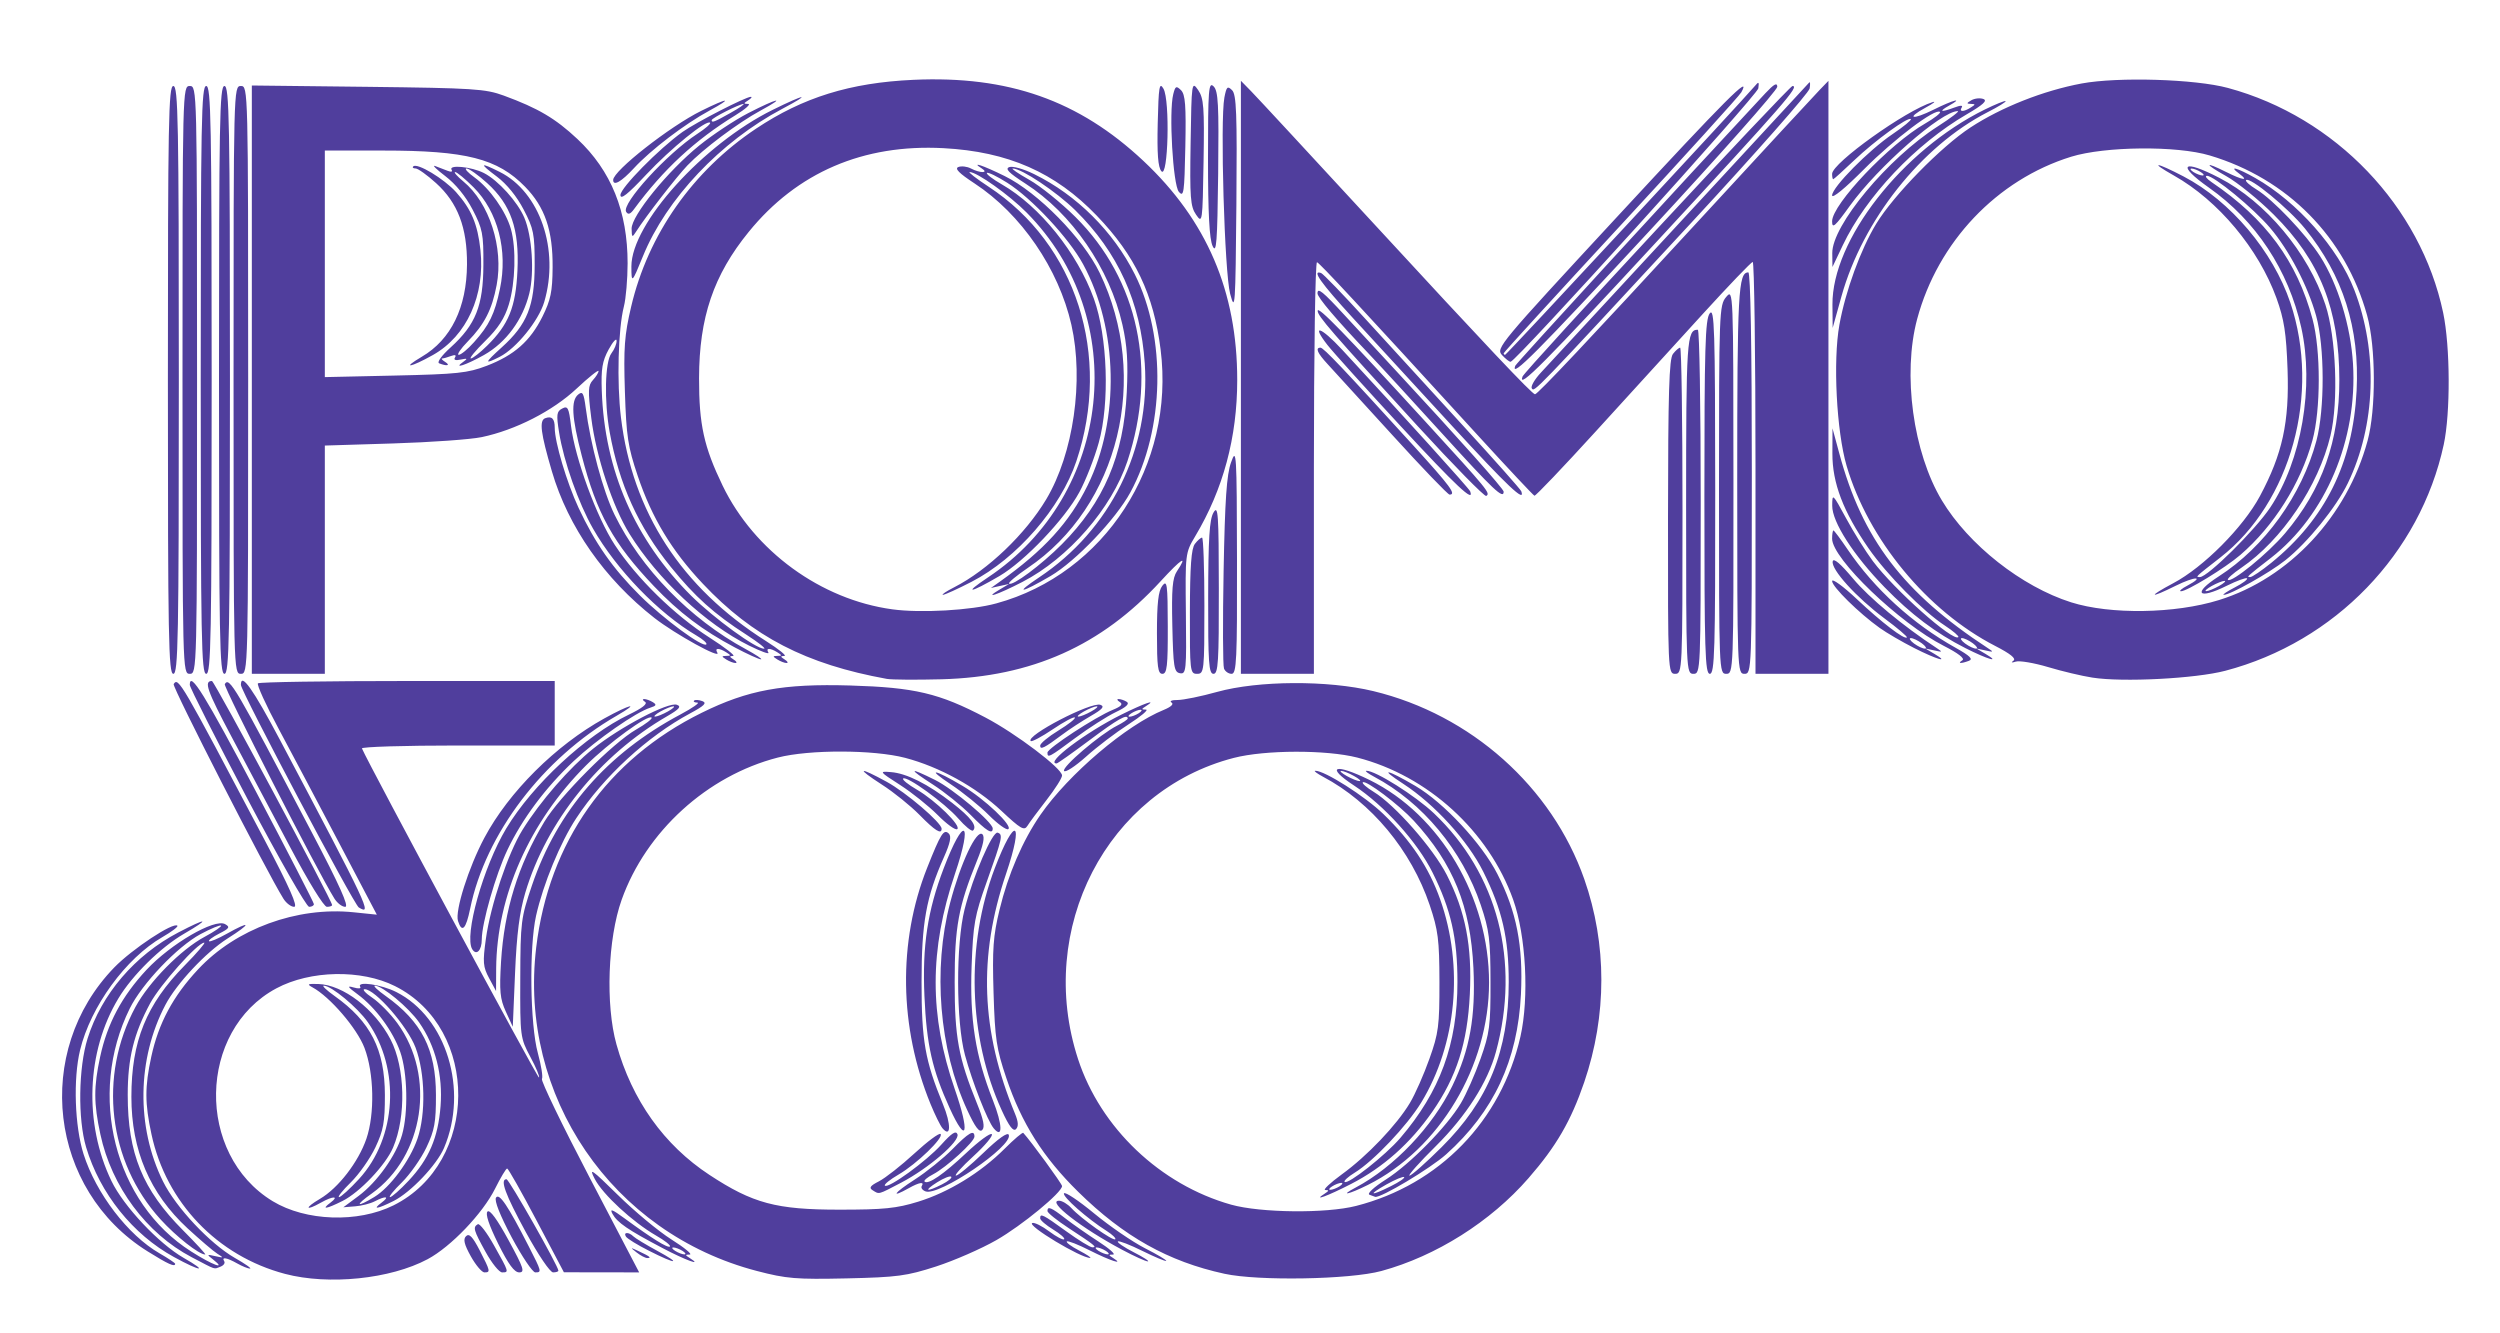 <svg width="45" height="24" viewBox="0 0 45 24" fill="none" xmlns="http://www.w3.org/2000/svg">
<path d="M5.131 22.93C3.912 22.608 2.99 21.645 2.727 20.419C2.606 19.856 2.605 19.567 2.723 19.021C2.853 18.42 3.114 17.931 3.566 17.448C4.245 16.719 5.345 16.316 6.364 16.421L6.783 16.464L6.109 15.183C5.739 14.479 5.248 13.552 5.018 13.123C4.788 12.694 4.619 12.324 4.643 12.3C4.667 12.277 5.878 12.258 7.336 12.258H9.985V12.839V13.419H8.239C7.279 13.419 6.503 13.443 6.515 13.472C6.634 13.755 9.68 19.418 9.702 19.396C9.718 19.381 9.648 19.212 9.546 19.023C9.365 18.683 9.361 18.659 9.365 17.613C9.368 16.594 9.377 16.522 9.576 15.935C10.034 14.587 10.922 13.566 12.252 12.858C12.469 12.742 12.604 12.647 12.553 12.647C12.502 12.646 12.475 12.63 12.494 12.611C12.513 12.593 12.579 12.597 12.642 12.62C12.729 12.653 12.68 12.703 12.422 12.841C11.653 13.254 10.864 13.981 10.372 14.729C10.087 15.162 9.777 15.914 9.649 16.484C9.523 17.047 9.541 18.45 9.681 18.954C9.742 19.177 9.776 19.387 9.755 19.421C9.734 19.454 10.119 20.251 10.611 21.192L11.505 22.903L10.827 22.902L10.15 22.901L9.657 21.967C9.386 21.453 9.148 21.033 9.129 21.033C9.109 21.032 9.011 21.196 8.912 21.395C8.687 21.845 8.118 22.44 7.698 22.665C7.029 23.023 5.916 23.137 5.131 22.93ZM7.082 21.697C8.624 20.931 8.641 18.517 7.11 17.75C6.504 17.446 5.586 17.463 4.975 17.79C3.557 18.548 3.519 20.778 4.909 21.622C5.505 21.983 6.441 22.015 7.082 21.697ZM5.76 21.579C6.09 21.385 6.45 20.918 6.595 20.498C6.748 20.05 6.733 19.316 6.561 18.863C6.426 18.509 5.939 17.942 5.624 17.772C5.52 17.715 5.537 17.706 5.73 17.712C6.177 17.727 6.745 18.163 7.03 18.71C7.293 19.218 7.314 20.096 7.075 20.657C6.942 20.97 6.475 21.463 6.164 21.618C5.871 21.765 5.772 21.779 5.949 21.647C6.112 21.526 5.996 21.524 5.781 21.645C5.493 21.807 5.474 21.747 5.76 21.579ZM6.464 21.22C7.142 20.48 7.211 19.242 6.622 18.401C6.434 18.132 5.963 17.742 5.827 17.742C5.791 17.742 5.878 17.825 6.02 17.926C6.672 18.39 6.926 18.89 6.928 19.71C6.928 20.203 6.902 20.345 6.756 20.655C6.661 20.855 6.462 21.138 6.313 21.284C6.165 21.429 6.071 21.548 6.103 21.548C6.136 21.548 6.298 21.4 6.464 21.22ZM6.457 21.525C6.789 21.277 7.13 20.798 7.236 20.43C7.351 20.033 7.335 19.309 7.205 18.936C7.072 18.557 6.761 18.137 6.438 17.898C6.256 17.764 6.24 17.738 6.364 17.774C6.451 17.8 6.504 17.795 6.484 17.763C6.416 17.655 6.864 17.72 7.134 17.857C8.036 18.312 8.436 19.62 7.992 20.664C7.861 20.97 7.392 21.464 7.084 21.618C6.79 21.765 6.692 21.779 6.869 21.647C7.022 21.534 6.946 21.519 6.747 21.623C6.669 21.664 6.509 21.705 6.392 21.714L6.18 21.731L6.457 21.525ZM6.739 21.545C7.021 21.374 7.38 20.889 7.514 20.498C7.668 20.05 7.653 19.316 7.48 18.857C7.336 18.475 6.753 17.806 6.564 17.806C6.514 17.806 6.576 17.875 6.702 17.96C6.828 18.044 7.03 18.25 7.152 18.417C7.851 19.375 7.634 20.812 6.691 21.484C6.38 21.704 6.412 21.744 6.739 21.545ZM7.355 21.253C7.721 20.863 7.886 20.477 7.93 19.911C7.973 19.351 7.838 18.824 7.544 18.403C7.354 18.133 6.883 17.742 6.747 17.742C6.711 17.742 6.797 17.825 6.94 17.926C7.591 18.39 7.846 18.89 7.847 19.71C7.848 20.203 7.822 20.345 7.675 20.655C7.58 20.855 7.381 21.138 7.233 21.284C7.085 21.429 6.989 21.548 7.021 21.548C7.052 21.548 7.203 21.416 7.355 21.253ZM13.626 22.878C11.016 22.199 9.33 19.728 9.652 17.052C9.879 15.158 10.929 13.67 12.631 12.83C13.463 12.419 14.095 12.303 15.307 12.339C16.467 12.374 16.903 12.477 17.737 12.915C18.286 13.203 19.117 13.832 19.117 13.959C19.117 14.005 18.991 14.203 18.838 14.4C18.684 14.598 18.529 14.807 18.493 14.866C18.436 14.958 18.371 14.92 18.025 14.595C17.564 14.163 16.909 13.803 16.292 13.641C15.723 13.493 14.568 13.49 14.001 13.636C12.73 13.963 11.628 14.966 11.19 16.195C10.94 16.896 10.897 18.087 11.096 18.798C11.376 19.803 11.952 20.611 12.77 21.148C13.552 21.662 13.971 21.774 15.11 21.774C15.91 21.774 16.136 21.751 16.525 21.631C17.074 21.462 17.652 21.108 18.082 20.678C18.254 20.506 18.405 20.378 18.419 20.392C18.554 20.538 19.117 21.309 19.117 21.349C19.117 21.464 18.396 22.058 17.935 22.322C17.665 22.477 17.177 22.69 16.851 22.796C16.318 22.968 16.157 22.99 15.241 23.011C14.329 23.031 14.16 23.017 13.626 22.878ZM22.041 22.928C21.029 22.708 20.226 22.258 19.408 21.453C18.776 20.832 18.388 20.218 18.114 19.405C17.935 18.875 17.909 18.699 17.884 17.871C17.86 17.082 17.877 16.847 17.992 16.374C18.145 15.739 18.411 15.124 18.729 14.665C19.238 13.932 20.273 13.052 20.95 12.777C21.081 12.723 21.133 12.673 21.087 12.645C21.045 12.619 21.095 12.599 21.197 12.6C21.299 12.6 21.62 12.535 21.909 12.454C22.648 12.249 23.9 12.242 24.72 12.44C26.476 12.864 27.934 14.163 28.517 15.824C28.927 16.993 28.927 18.276 28.516 19.48C28.278 20.176 28.013 20.634 27.513 21.207C26.831 21.991 25.848 22.61 24.865 22.878C24.3 23.032 22.651 23.061 22.041 22.928H22.041ZM24.408 21.707C25.907 21.325 27.024 20.174 27.368 18.658C27.527 17.955 27.468 16.84 27.237 16.194C26.796 14.96 25.7 13.962 24.43 13.636C23.874 13.494 22.772 13.497 22.209 13.642C19.925 14.232 18.639 16.718 19.405 19.064C19.809 20.302 20.885 21.325 22.161 21.684C22.691 21.832 23.867 21.845 24.408 21.707V21.707ZM23.847 21.484C23.923 21.435 23.925 21.421 23.856 21.42C23.807 21.42 23.94 21.294 24.151 21.14C24.608 20.81 25.142 20.249 25.379 19.852C25.473 19.695 25.631 19.337 25.73 19.057C25.894 18.598 25.911 18.464 25.91 17.677C25.908 16.91 25.887 16.745 25.734 16.29C25.401 15.305 24.683 14.441 23.814 13.981C23.706 13.923 23.642 13.875 23.673 13.874C23.836 13.866 24.568 14.331 24.903 14.655C25.403 15.139 25.72 15.616 25.923 16.188C26.351 17.397 26.22 18.799 25.581 19.847C25.326 20.265 24.723 20.901 24.385 21.108C24.266 21.181 24.184 21.256 24.203 21.274C24.26 21.331 24.938 20.796 25.206 20.483C25.921 19.648 26.234 18.794 26.234 17.677C26.234 16.887 26.117 16.369 25.786 15.706C25.516 15.161 24.913 14.494 24.372 14.139C23.846 13.794 24.026 13.732 24.655 14.041C25.926 14.668 26.803 16.156 26.803 17.686C26.803 19.194 25.909 20.686 24.621 21.329C24.277 21.501 24.094 21.539 24.405 21.374C25.094 21.009 25.791 20.274 26.143 19.544C26.457 18.892 26.563 18.299 26.522 17.427C26.469 16.311 26.16 15.548 25.447 14.772C25.182 14.485 24.581 14.032 24.53 14.082C24.512 14.1 24.601 14.177 24.727 14.254C25.107 14.485 25.798 15.271 26.042 15.748C26.38 16.412 26.499 17.031 26.457 17.897C26.414 18.774 26.22 19.381 25.78 20.014C25.387 20.578 24.899 21.013 24.322 21.31C23.899 21.528 23.61 21.634 23.847 21.484ZM24.11 21.355C24.164 21.32 24.178 21.292 24.142 21.292C24.106 21.292 24.032 21.32 23.978 21.355C23.924 21.389 23.909 21.417 23.945 21.417C23.981 21.417 24.055 21.389 24.11 21.355ZM24.372 13.968C24.282 13.917 24.178 13.876 24.142 13.876C24.106 13.876 24.151 13.917 24.241 13.968C24.331 14.018 24.435 14.06 24.471 14.06C24.507 14.06 24.463 14.018 24.372 13.968ZM24.65 21.505C24.602 21.486 24.729 21.369 24.946 21.231C25.384 20.952 26.042 20.282 26.295 19.859C26.391 19.698 26.551 19.337 26.65 19.057C26.813 18.598 26.831 18.464 26.829 17.677C26.828 16.91 26.807 16.745 26.654 16.29C26.321 15.305 25.602 14.441 24.734 13.981C24.625 13.923 24.562 13.875 24.593 13.874C24.751 13.866 25.478 14.324 25.811 14.64C26.959 15.73 27.368 17.304 26.927 18.933C26.779 19.481 26.393 20.086 25.846 20.629C25.55 20.922 25.337 21.161 25.371 21.161C25.406 21.161 25.665 20.931 25.948 20.65C26.793 19.81 27.157 18.915 27.157 17.677C27.157 16.885 27.039 16.374 26.699 15.691C26.421 15.133 25.823 14.476 25.259 14.109C24.806 13.815 24.957 13.841 25.479 14.148C25.989 14.448 26.674 15.185 26.953 15.732C27.299 16.411 27.419 17.025 27.377 17.897C27.318 19.087 26.888 20.009 26.031 20.778C25.746 21.033 24.848 21.571 24.752 21.543C24.742 21.541 24.696 21.523 24.65 21.505ZM25.038 21.35C25.185 21.277 25.291 21.204 25.275 21.188C25.259 21.171 25.115 21.231 24.956 21.32C24.608 21.516 24.666 21.537 25.038 21.35ZM8.475 22.614C8.355 22.398 8.333 22.306 8.389 22.251C8.445 22.196 8.507 22.26 8.634 22.506C8.828 22.883 8.832 22.903 8.719 22.903C8.674 22.903 8.564 22.773 8.475 22.614ZM8.742 22.537C8.523 22.14 8.509 22.091 8.6 22.036C8.633 22.016 8.766 22.189 8.895 22.422C9.164 22.901 9.164 22.903 9.038 22.903C8.986 22.903 8.853 22.738 8.742 22.537ZM8.967 22.387C8.801 22.051 8.733 21.849 8.775 21.808C8.817 21.767 8.949 21.948 9.154 22.324C9.426 22.823 9.452 22.903 9.346 22.903C9.258 22.903 9.152 22.759 8.967 22.387ZM9.211 22.273C9 21.876 8.895 21.611 8.928 21.558C8.986 21.467 9.142 21.7 9.517 22.434C9.751 22.891 9.754 22.903 9.635 22.903C9.587 22.903 9.396 22.619 9.211 22.273ZM9.464 22.177C9.094 21.498 8.994 21.226 9.117 21.226C9.163 21.226 10.051 22.791 10.051 22.872C10.051 22.889 10.008 22.903 9.956 22.903C9.901 22.903 9.69 22.591 9.464 22.177ZM3.134 22.628C2.39 22.221 1.799 21.483 1.55 20.65C1.399 20.144 1.412 19.217 1.577 18.691C1.828 17.894 2.427 17.194 3.209 16.785C3.732 16.511 3.8 16.525 3.314 16.807C2.892 17.051 2.383 17.552 2.13 17.973C1.555 18.927 1.507 20.221 2.006 21.258C2.225 21.712 2.856 22.384 3.306 22.642C3.764 22.903 3.614 22.892 3.134 22.628ZM3.449 22.629C2.635 22.202 2.009 21.36 1.807 20.419C1.686 19.856 1.685 19.567 1.803 19.021C1.932 18.423 2.194 17.932 2.637 17.457C3.075 16.988 3.862 16.53 4.051 16.634C4.145 16.686 4.13 16.711 3.947 16.804C3.829 16.864 3.746 16.926 3.762 16.942C3.778 16.958 3.921 16.898 4.08 16.809C4.525 16.559 4.534 16.616 4.093 16.895C3.706 17.141 3.179 17.704 2.978 18.086C2.466 19.058 2.449 20.286 2.935 21.267C3.166 21.733 3.779 22.385 4.226 22.642C4.413 22.748 4.536 22.835 4.5 22.835C4.464 22.835 4.36 22.793 4.27 22.742C4.081 22.636 3.983 22.619 4.036 22.703C4.056 22.735 4.026 22.778 3.969 22.8C3.841 22.848 3.91 22.87 3.449 22.629L3.449 22.629ZM3.839 22.674C3.716 22.578 3.718 22.575 3.876 22.611C4.029 22.645 4.032 22.642 3.911 22.566C3.839 22.521 3.599 22.315 3.376 22.11C2.697 21.482 2.365 20.706 2.365 19.744C2.365 18.741 2.633 18.08 3.325 17.377C3.547 17.152 3.704 16.968 3.676 16.968C3.558 16.968 2.883 17.726 2.703 18.059C2.408 18.607 2.299 19.05 2.299 19.708C2.299 20.761 2.566 21.414 3.293 22.144C3.532 22.384 3.713 22.581 3.694 22.581C3.581 22.581 3.172 22.259 2.888 21.947C1.946 20.91 1.766 19.369 2.439 18.124C2.684 17.672 3.258 17.09 3.683 16.863C3.862 16.767 3.995 16.676 3.979 16.661C3.963 16.645 3.797 16.714 3.61 16.814C3.194 17.037 2.554 17.709 2.335 18.154C1.568 19.708 2.059 21.65 3.44 22.526C3.826 22.772 4.086 22.867 3.839 22.674V22.674ZM2.659 22.526C0.881 21.418 0.588 18.928 2.057 17.414C2.38 17.082 3.121 16.592 3.193 16.663C3.211 16.68 3.09 16.771 2.926 16.866C2.266 17.246 1.631 18.117 1.441 18.903C1.316 19.421 1.345 20.273 1.504 20.774C1.729 21.482 2.304 22.233 2.87 22.559C3.026 22.649 3.153 22.734 3.153 22.748C3.153 22.812 3.027 22.756 2.659 22.526ZM11.682 22.514C11.476 22.41 11.29 22.296 11.267 22.259C11.215 22.176 11.318 22.173 11.401 22.255C11.436 22.289 11.626 22.404 11.825 22.512C12.287 22.762 12.174 22.764 11.682 22.514V22.514ZM11.923 22.464C11.303 22.138 11.11 22.006 11.025 21.85C10.97 21.748 11.019 21.767 11.241 21.93C11.737 22.294 12.023 22.472 12.059 22.437C12.078 22.418 11.964 22.328 11.806 22.238C11.386 21.995 10.851 21.502 10.705 21.22C10.594 21.006 10.649 21.045 11.119 21.507C11.417 21.801 11.852 22.163 12.087 22.311C12.322 22.459 12.469 22.581 12.415 22.582C12.329 22.582 12.329 22.59 12.416 22.645C12.663 22.802 12.338 22.683 11.923 22.464H11.923ZM12.285 22.516C12.23 22.482 12.157 22.454 12.12 22.454C12.084 22.454 12.099 22.482 12.153 22.516C12.207 22.55 12.281 22.579 12.318 22.579C12.354 22.579 12.339 22.55 12.285 22.516ZM19.619 22.509C19.408 22.402 19.22 22.328 19.203 22.346C19.185 22.363 19.284 22.437 19.423 22.509C19.561 22.581 19.652 22.641 19.623 22.642C19.463 22.651 18.468 22.051 18.582 22.014C18.621 22.001 18.758 22.069 18.887 22.166C19.015 22.262 19.136 22.325 19.155 22.307C19.174 22.288 19.084 22.209 18.956 22.131C18.828 22.053 18.723 21.963 18.723 21.93C18.723 21.834 18.768 21.857 19.189 22.161C19.41 22.321 19.623 22.452 19.663 22.452C19.753 22.452 19.707 22.414 19.232 22.103C19.024 21.967 18.854 21.83 18.854 21.799C18.854 21.705 18.922 21.733 19.176 21.931C19.31 22.035 19.579 22.223 19.776 22.35C19.972 22.477 20.088 22.581 20.035 22.582C19.95 22.582 19.951 22.591 20.037 22.645C20.249 22.78 19.983 22.693 19.619 22.509ZM19.905 22.516C19.851 22.482 19.777 22.454 19.741 22.454C19.705 22.454 19.72 22.482 19.774 22.516C19.828 22.55 19.902 22.579 19.938 22.579C19.974 22.579 19.959 22.55 19.905 22.516ZM20.201 22.497C19.463 22.105 18.83 21.613 19.064 21.613C19.118 21.613 19.218 21.673 19.286 21.747C19.459 21.936 20.036 22.345 20.075 22.307C20.092 22.29 20.024 22.224 19.924 22.16C19.574 21.939 19.117 21.536 19.152 21.48C19.172 21.449 19.416 21.611 19.694 21.841C19.973 22.071 20.384 22.353 20.607 22.467C20.831 22.581 21.004 22.684 20.992 22.696C20.98 22.708 20.786 22.627 20.562 22.516C20.338 22.405 20.14 22.329 20.122 22.346C20.104 22.364 20.233 22.451 20.408 22.541C20.583 22.63 20.697 22.704 20.661 22.705C20.625 22.706 20.418 22.613 20.201 22.497ZM11.46 22.545C11.339 22.45 11.341 22.449 11.496 22.521C11.697 22.615 11.735 22.645 11.651 22.645C11.616 22.645 11.53 22.6 11.46 22.545ZM15.708 21.425C15.637 21.381 15.663 21.344 15.821 21.264C15.934 21.206 16.22 20.982 16.457 20.764C16.693 20.547 16.906 20.388 16.93 20.412C16.994 20.475 16.498 20.954 16.174 21.142C16.019 21.232 15.908 21.322 15.928 21.341C15.988 21.401 16.679 20.899 16.945 20.602C17.131 20.395 17.207 20.346 17.234 20.416C17.283 20.541 16.715 21.029 16.221 21.288C15.798 21.509 15.83 21.501 15.708 21.425ZM16.462 21.234C16.676 21.096 16.982 20.85 17.143 20.686C17.438 20.385 17.54 20.327 17.54 20.459C17.54 20.552 17.036 21.012 16.795 21.138C16.692 21.191 16.623 21.25 16.642 21.268C16.705 21.33 16.983 21.139 17.393 20.753C17.619 20.54 17.826 20.388 17.852 20.415C17.879 20.442 17.73 20.621 17.521 20.812C17.311 21.004 17.171 21.161 17.208 21.161C17.246 21.161 17.467 20.977 17.701 20.752C17.971 20.492 18.137 20.374 18.158 20.427C18.237 20.628 16.901 21.536 16.66 21.445C16.603 21.424 16.572 21.38 16.592 21.348C16.644 21.265 16.547 21.281 16.358 21.387C16.019 21.577 16.089 21.474 16.462 21.234ZM16.958 21.318C17.068 21.262 17.142 21.2 17.122 21.181C17.102 21.161 16.988 21.206 16.869 21.281C16.616 21.441 16.671 21.464 16.958 21.318ZM16.965 20.309C16.926 20.263 16.829 20.066 16.749 19.871C16.184 18.49 16.162 16.951 16.687 15.625C16.935 15 16.988 14.916 17.079 15.005C17.129 15.054 17.103 15.177 16.993 15.424C16.67 16.151 16.588 16.608 16.588 17.677C16.588 18.734 16.65 19.089 16.973 19.875C17.123 20.238 17.118 20.49 16.965 20.309ZM17.095 19.948C16.78 19.257 16.679 18.809 16.64 17.931C16.6 17.027 16.695 16.392 16.988 15.626C17.351 14.673 17.518 14.757 17.19 15.727C16.727 17.095 16.726 18.28 17.186 19.605C17.462 20.4 17.403 20.624 17.095 19.948H17.095ZM17.408 19.977C16.906 18.889 16.788 17.449 17.102 16.252C17.291 15.532 17.581 14.918 17.684 15.018C17.73 15.064 17.699 15.214 17.585 15.494C17.251 16.318 17.184 16.682 17.184 17.677C17.184 18.672 17.251 19.037 17.585 19.861C17.705 20.156 17.731 20.29 17.68 20.34C17.628 20.391 17.552 20.289 17.408 19.977ZM17.886 20.309C17.776 20.177 17.499 19.472 17.369 18.989C17.208 18.394 17.205 16.991 17.363 16.366C17.515 15.769 17.866 14.956 17.958 14.988C18.057 15.022 18.045 15.077 17.762 15.871C17.543 16.484 17.517 16.629 17.489 17.392C17.454 18.357 17.557 19.005 17.872 19.805C18.047 20.247 18.054 20.511 17.886 20.309H17.886ZM18.032 19.987C17.428 18.668 17.381 17.008 17.907 15.626C18.271 14.672 18.438 14.757 18.109 15.729C17.605 17.218 17.655 18.557 18.27 20.047C18.331 20.194 18.336 20.276 18.287 20.325C18.238 20.372 18.162 20.272 18.032 19.987ZM9.105 18.209C9 17.979 8.987 17.841 9.019 17.307C9.076 16.382 9.326 15.575 9.798 14.792C10.074 14.334 11.033 13.371 11.45 13.132C11.623 13.033 11.749 12.936 11.729 12.917C11.666 12.855 10.952 13.375 10.552 13.774C9.532 14.791 8.941 16.127 8.931 17.433L8.929 17.839L8.804 17.607C8.694 17.402 8.687 17.321 8.746 16.898C8.83 16.292 9.145 15.356 9.406 14.936C9.728 14.419 10.249 13.821 10.675 13.478C11.159 13.088 12.034 12.629 12.184 12.686C12.269 12.717 12.229 12.764 12.01 12.891C10.796 13.592 9.839 14.783 9.456 16.066C9.351 16.42 9.301 16.806 9.271 17.515L9.23 18.482L9.105 18.209ZM12.022 12.806C12.112 12.756 12.157 12.714 12.12 12.714C12.084 12.714 11.981 12.756 11.89 12.806C11.8 12.857 11.756 12.899 11.792 12.899C11.828 12.899 11.932 12.857 12.022 12.806ZM8.501 17.087C8.349 16.845 8.699 15.6 9.113 14.911C9.586 14.126 10.544 13.236 11.32 12.863C11.564 12.745 11.664 12.666 11.61 12.633C11.566 12.605 11.559 12.583 11.595 12.583C11.631 12.583 11.701 12.608 11.751 12.639C11.823 12.684 11.814 12.704 11.709 12.737C11.446 12.819 10.741 13.31 10.326 13.7C9.82 14.177 9.4 14.739 9.134 15.297C8.923 15.74 8.672 16.617 8.672 16.91C8.672 17.107 8.576 17.207 8.501 17.087ZM8.244 16.578C8.186 16.399 8.435 15.613 8.718 15.082C9.158 14.255 10.002 13.416 10.879 12.931C11.346 12.673 11.538 12.63 11.102 12.882C9.772 13.649 8.738 15.01 8.463 16.355C8.387 16.727 8.315 16.799 8.244 16.578ZM6.458 16.334C6.369 16.28 4.336 12.442 4.336 12.328C4.336 12.094 4.555 12.403 5.044 13.327C6.637 16.339 6.706 16.486 6.458 16.334ZM5.102 16.177C4.807 15.708 3.096 12.362 3.126 12.314C3.209 12.181 3.254 12.258 4.759 15.113C5.215 15.978 5.367 16.323 5.295 16.323C5.239 16.323 5.152 16.257 5.102 16.177ZM4.447 14.366C3.88 13.29 3.416 12.373 3.416 12.328C3.416 12.067 3.69 12.509 4.615 14.263C5.184 15.342 5.65 16.247 5.65 16.274C5.65 16.301 5.611 16.323 5.564 16.323C5.517 16.323 5.014 15.442 4.447 14.366ZM5.219 15.242C4.904 14.648 4.429 13.752 4.163 13.252C3.725 12.427 3.666 12.258 3.815 12.258C3.858 12.258 5.978 16.211 5.978 16.291C5.978 16.308 5.936 16.323 5.884 16.323C5.83 16.323 5.553 15.873 5.219 15.242ZM6.021 16.177C5.726 15.708 4.015 12.362 4.046 12.314C4.13 12.179 4.216 12.326 5.613 14.984C6.114 15.938 6.287 16.323 6.214 16.323C6.158 16.323 6.072 16.257 6.021 16.177ZM16.552 14.669C16.391 14.505 16.085 14.258 15.871 14.121C15.405 13.82 15.451 13.794 15.958 14.071C16.308 14.262 16.949 14.809 16.949 14.917C16.949 15.027 16.832 14.955 16.552 14.669ZM16.878 14.67C16.718 14.51 16.414 14.266 16.201 14.129C15.823 13.886 15.82 13.881 16.037 13.898C16.32 13.92 16.701 14.112 17.138 14.451C17.478 14.716 17.595 14.87 17.515 14.949C17.492 14.972 17.372 14.874 17.248 14.732C17.008 14.456 16.316 13.955 16.256 14.014C16.236 14.033 16.347 14.123 16.503 14.213C16.841 14.409 17.314 14.873 17.229 14.925C17.195 14.946 17.037 14.831 16.878 14.67ZM17.472 14.669C17.311 14.505 17.004 14.258 16.791 14.121C16.34 13.83 16.354 13.802 16.831 14.039C17.157 14.201 17.869 14.8 17.869 14.913C17.869 15.028 17.755 14.958 17.472 14.669ZM17.797 14.67C17.638 14.51 17.33 14.261 17.113 14.117C16.664 13.82 16.808 13.839 17.326 14.146C17.721 14.379 18.239 14.87 18.148 14.925C18.115 14.945 17.957 14.831 17.797 14.67V14.67ZM19.153 13.877C19.11 13.807 19.799 13.219 20.106 13.063C20.212 13.009 20.299 12.951 20.299 12.934C20.299 12.842 20.114 12.946 19.612 13.323C19.304 13.553 19.037 13.742 19.019 13.742C18.8 13.742 19.544 13.181 20.183 12.864C20.6 12.657 20.844 12.573 20.628 12.71C20.541 12.765 20.541 12.772 20.627 12.773C20.681 12.774 20.54 12.893 20.314 13.038C20.088 13.183 19.743 13.445 19.548 13.621C19.352 13.796 19.175 13.911 19.153 13.877H19.153ZM20.496 12.839C20.551 12.804 20.565 12.776 20.529 12.776C20.493 12.776 20.419 12.804 20.365 12.839C20.311 12.873 20.296 12.901 20.332 12.901C20.368 12.901 20.442 12.873 20.496 12.839ZM18.854 13.547C18.854 13.47 19.721 12.903 20.031 12.777C20.184 12.714 20.218 12.675 20.156 12.636C20.108 12.607 20.099 12.583 20.135 12.583C20.171 12.583 20.238 12.605 20.282 12.633C20.337 12.668 20.272 12.729 20.082 12.819C19.927 12.893 19.6 13.102 19.356 13.283C18.885 13.634 18.854 13.65 18.854 13.547ZM18.723 13.421C18.723 13.382 18.871 13.259 19.052 13.149C19.233 13.038 19.366 12.933 19.347 12.915C19.329 12.897 19.151 12.992 18.951 13.127C18.751 13.262 18.572 13.357 18.553 13.339C18.456 13.244 19.645 12.626 19.808 12.687C19.888 12.717 19.845 12.766 19.63 12.89C19.474 12.98 19.243 13.131 19.117 13.226C18.796 13.466 18.723 13.502 18.723 13.421ZM19.642 12.806C19.733 12.756 19.777 12.714 19.741 12.714C19.705 12.714 19.601 12.756 19.511 12.806C19.421 12.857 19.376 12.899 19.412 12.899C19.448 12.899 19.552 12.857 19.642 12.806ZM15.963 12.22C14.507 11.956 13.551 11.462 12.65 10.506C12.089 9.911 11.734 9.323 11.479 8.566C11.302 8.04 11.274 7.856 11.248 7.045C11.223 6.26 11.24 6.033 11.361 5.519C11.666 4.22 12.47 3.075 13.61 2.315C14.453 1.753 15.302 1.489 16.44 1.437C18.148 1.359 19.419 1.806 20.58 2.895C21.722 3.967 22.27 5.246 22.27 6.839C22.27 7.872 22.019 8.806 21.513 9.654C21.335 9.952 21.334 9.963 21.346 11.047C21.358 12.071 21.351 12.139 21.239 12.118C21.133 12.098 21.119 12.007 21.102 11.265C21.087 10.606 21.104 10.404 21.184 10.284C21.39 9.975 21.273 10.047 20.89 10.464C19.826 11.622 18.572 12.183 16.949 12.227C16.497 12.239 16.054 12.236 15.963 12.22ZM17.934 10.861C19.885 10.328 21.153 8.368 20.891 6.292C20.765 5.296 20.434 4.602 19.743 3.883C18.994 3.103 18.145 2.729 16.982 2.667C15.541 2.59 14.347 3.103 13.477 4.174C12.844 4.951 12.585 5.715 12.583 6.806C12.582 7.644 12.67 8.043 13.008 8.743C13.578 9.92 14.776 10.793 16.062 10.968C16.573 11.038 17.477 10.987 17.934 10.861ZM17.179 10.569C17.783 10.259 18.459 9.612 18.832 8.988C19.322 8.167 19.512 6.849 19.285 5.846C19.056 4.838 18.381 3.852 17.541 3.301C17.262 3.118 17.179 3.034 17.251 3.006C17.307 2.985 17.408 2.997 17.475 3.032C17.639 3.119 17.808 3.119 17.672 3.032C17.464 2.9 17.693 2.976 18.084 3.169C18.684 3.465 19.493 4.289 19.793 4.909C20.706 6.799 20.143 9.113 18.497 10.225C18.296 10.362 18.146 10.487 18.163 10.504C18.219 10.559 18.74 10.172 19.114 9.796C19.868 9.039 20.226 8.2 20.282 7.058C20.308 6.516 20.289 6.221 20.204 5.846C19.975 4.832 19.292 3.84 18.454 3.302C18.157 3.111 18.086 3.038 18.167 3.008C18.227 2.985 18.426 3.041 18.614 3.134C19.381 3.511 20.041 4.168 20.427 4.939C20.997 6.074 20.963 7.727 20.347 8.862C20.084 9.347 19.363 10.102 18.911 10.368C18.373 10.683 18.245 10.699 18.704 10.393C19.988 9.538 20.709 8.08 20.606 6.545C20.532 5.439 20.125 4.541 19.353 3.783C19.016 3.452 18.389 3.033 18.23 3.033C18.194 3.033 18.327 3.124 18.526 3.236C18.724 3.347 19.099 3.649 19.358 3.906C20.492 5.033 20.838 6.663 20.293 8.303C20.01 9.152 19.231 10.047 18.403 10.475C17.954 10.707 17.681 10.797 18 10.608L18.164 10.511L18 10.547L17.836 10.584L17.997 10.47C18.789 9.908 19.251 9.402 19.578 8.735C20.16 7.55 20.126 5.918 19.496 4.756C19.242 4.288 18.57 3.567 18.129 3.289C17.947 3.174 17.783 3.095 17.765 3.113C17.746 3.131 17.867 3.224 18.033 3.319C18.716 3.712 19.392 4.552 19.69 5.377C19.936 6.06 19.977 7.256 19.777 7.969C19.699 8.25 19.542 8.651 19.428 8.86C19.164 9.347 18.444 10.102 17.991 10.368C17.453 10.683 17.325 10.699 17.784 10.393C20.026 8.901 20.362 5.723 18.479 3.826C18.164 3.508 17.585 3.097 17.454 3.097C17.421 3.097 17.574 3.215 17.794 3.36C19.373 4.395 20.012 6.396 19.374 8.303C19.092 9.144 18.303 10.052 17.487 10.473C17.235 10.603 17.003 10.708 16.972 10.707C16.941 10.705 17.034 10.643 17.179 10.569ZM37.663 12.197C37.476 12.168 37.116 12.083 36.864 12.007C36.612 11.932 36.351 11.888 36.285 11.909C36.208 11.934 36.192 11.928 36.242 11.892C36.295 11.854 36.188 11.768 35.914 11.627C34.689 10.997 33.629 9.712 33.239 8.385C33.057 7.763 32.992 6.495 33.109 5.847C33.218 5.24 33.493 4.486 33.772 4.028C34.084 3.514 34.941 2.639 35.469 2.294C36.027 1.929 36.78 1.632 37.468 1.503C38.124 1.381 39.513 1.423 40.103 1.583C42.036 2.105 43.573 3.712 43.977 5.63C44.105 6.241 44.11 7.433 43.987 8.004C43.563 9.966 42.028 11.555 40.055 12.074C39.52 12.215 38.208 12.283 37.663 12.197ZM39.942 10.801C41.208 10.408 42.247 9.294 42.616 7.935C42.77 7.37 42.766 6.247 42.608 5.677C42.219 4.273 41.179 3.217 39.774 2.798C39.18 2.62 37.891 2.633 37.281 2.821C35.944 3.235 34.882 4.354 34.509 5.742C34.243 6.733 34.435 8.145 34.954 9.008C35.433 9.806 36.39 10.56 37.281 10.842C37.987 11.065 39.149 11.048 39.942 10.801ZM39.118 10.498C39.663 10.21 40.378 9.491 40.678 8.931C41.085 8.17 41.209 7.599 41.176 6.649C41.152 5.99 41.115 5.751 40.977 5.367C40.655 4.479 39.928 3.609 39.131 3.16C38.673 2.902 38.805 2.915 39.306 3.177C40.149 3.618 40.914 4.523 41.226 5.448C41.776 7.08 41.237 9.044 39.967 10.034C39.507 10.393 39.512 10.387 39.599 10.387C39.738 10.387 40.592 9.542 40.863 9.137C41.428 8.291 41.658 6.958 41.423 5.897C41.193 4.863 40.605 3.972 39.76 3.377C39.171 2.962 39.282 2.857 39.947 3.201C40.782 3.632 41.549 4.548 41.857 5.484C42.05 6.07 42.095 7.225 41.949 7.839C41.732 8.748 41.074 9.723 40.341 10.222C40.192 10.323 40.084 10.42 40.102 10.437C40.165 10.499 40.819 9.967 41.132 9.598C41.798 8.811 42.11 7.931 42.108 6.84C42.107 5.568 41.758 4.689 40.928 3.864C40.657 3.594 40.272 3.282 40.073 3.171C39.671 2.946 39.671 2.896 40.073 3.097C40.374 3.247 40.489 3.262 40.307 3.127C40.101 2.974 40.266 3.018 40.593 3.203C41.349 3.631 42.087 4.465 42.377 5.217C42.808 6.335 42.764 7.653 42.261 8.697C42.053 9.13 41.538 9.765 41.137 10.084C40.845 10.316 40.136 10.713 40.026 10.707C39.998 10.705 40.088 10.645 40.227 10.573C40.366 10.501 40.465 10.428 40.447 10.41C40.429 10.393 40.265 10.453 40.083 10.543C39.563 10.802 39.458 10.682 39.936 10.376C40.763 9.845 41.432 8.916 41.695 7.935C41.847 7.367 41.845 6.239 41.69 5.683C41.54 5.146 41.203 4.501 40.862 4.102C40.562 3.749 39.845 3.159 39.724 3.165C39.681 3.167 39.719 3.217 39.808 3.278C40.782 3.937 41.346 4.702 41.625 5.742C41.776 6.303 41.775 7.376 41.623 7.93C41.409 8.707 40.93 9.468 40.326 9.989C40.055 10.222 39.361 10.646 39.256 10.643C39.217 10.641 39.27 10.595 39.373 10.541C39.697 10.368 39.51 10.371 39.162 10.544C38.686 10.781 38.652 10.746 39.118 10.498V10.498ZM39.942 10.548C40.032 10.498 40.076 10.456 40.04 10.456C40.004 10.456 39.901 10.498 39.81 10.548C39.72 10.599 39.675 10.641 39.712 10.641C39.748 10.641 39.851 10.599 39.942 10.548ZM40.882 10.132C41.855 9.342 42.352 8.34 42.419 7.032C42.476 5.905 42.175 4.96 41.491 4.116C41.197 3.753 40.496 3.176 40.429 3.242C40.41 3.26 40.494 3.336 40.616 3.41C40.911 3.589 41.504 4.212 41.762 4.613C42.08 5.108 42.313 5.869 42.354 6.547C42.437 7.916 41.864 9.273 40.877 10.042C40.431 10.389 40.433 10.387 40.505 10.387C40.539 10.387 40.709 10.272 40.882 10.132ZM39.613 3.097C39.559 3.062 39.485 3.034 39.449 3.034C39.413 3.034 39.428 3.062 39.482 3.097C39.536 3.131 39.61 3.159 39.646 3.159C39.682 3.159 39.667 3.131 39.613 3.097ZM3.022 6.839C3.022 2.179 3.034 1.548 3.12 1.548C3.207 1.548 3.219 2.179 3.219 6.839C3.219 11.498 3.207 12.129 3.12 12.129C3.034 12.129 3.022 11.498 3.022 6.839ZM3.285 6.839C3.285 1.591 3.286 1.548 3.416 1.548C3.546 1.548 3.547 1.591 3.547 6.839C3.547 12.086 3.546 12.129 3.416 12.129C3.286 12.129 3.285 12.086 3.285 6.839ZM3.613 6.839C3.613 2.179 3.625 1.548 3.712 1.548C3.798 1.548 3.81 2.179 3.81 6.839C3.81 11.498 3.798 12.129 3.712 12.129C3.625 12.129 3.613 11.498 3.613 6.839ZM3.942 6.839C3.942 2.179 3.953 1.548 4.04 1.548C4.127 1.548 4.139 2.179 4.139 6.839C4.139 11.498 4.127 12.129 4.04 12.129C3.953 12.129 3.942 11.498 3.942 6.839ZM4.204 6.839C4.204 1.591 4.205 1.548 4.336 1.548C4.466 1.548 4.467 1.591 4.467 6.839C4.467 12.086 4.466 12.129 4.336 12.129C4.205 12.129 4.204 12.086 4.204 6.839ZM4.533 6.834V1.539L6.619 1.563C8.531 1.586 8.735 1.599 9.069 1.721C9.687 1.948 9.997 2.131 10.393 2.502C11.001 3.072 11.298 3.808 11.297 4.742C11.296 5.026 11.267 5.374 11.23 5.516C11.126 5.924 11.101 6.883 11.177 7.514C11.383 9.217 12.263 10.574 13.789 11.54C14.021 11.687 14.169 11.807 14.118 11.807C14.043 11.808 14.044 11.82 14.124 11.871C14.178 11.905 14.193 11.934 14.157 11.934C14.121 11.934 14.047 11.905 13.993 11.871C13.905 11.815 13.905 11.808 13.993 11.806C14.08 11.805 14.08 11.797 13.993 11.742C13.861 11.659 13.777 11.661 13.831 11.746C13.855 11.784 13.698 11.727 13.482 11.62C12.704 11.235 11.838 10.425 11.331 9.609C11.029 9.124 10.73 8.219 10.643 7.524C10.581 7.031 10.585 6.937 10.672 6.842C10.728 6.781 10.774 6.708 10.774 6.679C10.774 6.649 10.597 6.791 10.38 6.994C9.949 7.398 9.28 7.74 8.672 7.868C8.473 7.91 7.756 7.961 7.078 7.982L5.847 8.02V10.074V12.129H5.19H4.533V6.834V6.834ZM13.434 11.424C12.855 11.052 12.508 10.74 12.074 10.204C11.492 9.485 11.143 8.715 10.974 7.778C10.873 7.22 10.889 6.51 11.006 6.359C11.059 6.29 11.101 6.188 11.099 6.133C11.098 6.078 11.033 6.148 10.956 6.29C10.841 6.5 10.818 6.64 10.832 7.032C10.882 8.469 11.427 9.716 12.443 10.725C12.856 11.133 13.604 11.677 13.753 11.677C13.794 11.677 13.65 11.563 13.434 11.424ZM8.759 6.585C9.256 6.395 9.544 6.141 9.765 5.697C9.912 5.401 9.944 5.249 9.947 4.815C9.953 4.148 9.809 3.727 9.451 3.361C8.954 2.853 8.391 2.71 6.895 2.71H5.847V4.749V6.788L7.111 6.76C8.23 6.735 8.42 6.715 8.759 6.585V6.585ZM7.593 6.421C8.119 6.112 8.401 5.535 8.406 4.76C8.41 4.097 8.24 3.65 7.849 3.296C7.689 3.151 7.523 3.032 7.48 3.032C7.437 3.032 7.418 3.016 7.439 2.995C7.509 2.926 7.994 3.218 8.21 3.459C8.485 3.767 8.598 4.037 8.648 4.502C8.734 5.314 8.402 6.047 7.793 6.39C7.387 6.618 7.212 6.646 7.593 6.421V6.421ZM7.905 6.54C7.861 6.522 7.949 6.4 8.113 6.252C8.562 5.844 8.698 5.504 8.701 4.77C8.704 4.208 8.687 4.119 8.507 3.773C8.382 3.533 8.2 3.31 8.014 3.169C7.852 3.046 7.771 2.965 7.834 2.989C7.897 3.013 7.998 3.052 8.058 3.075C8.121 3.1 8.151 3.092 8.129 3.057C8.067 2.959 8.487 3 8.711 3.115C8.967 3.246 9.316 3.632 9.438 3.919C9.577 4.247 9.621 4.901 9.528 5.28C9.412 5.754 9.11 6.166 8.712 6.39C8.389 6.572 8.138 6.653 8.343 6.51C8.422 6.454 8.413 6.447 8.294 6.472C8.199 6.493 8.161 6.479 8.19 6.435C8.218 6.39 8.192 6.381 8.119 6.408C8.055 6.432 7.984 6.452 7.96 6.453C7.936 6.453 7.96 6.482 8.015 6.516C8.115 6.58 8.044 6.595 7.905 6.54ZM8.767 6.224C9.156 5.842 9.284 5.527 9.314 4.871C9.349 4.122 9.197 3.684 8.769 3.296C8.609 3.151 8.441 3.032 8.397 3.032C8.354 3.032 8.419 3.106 8.543 3.195C8.816 3.393 9.107 3.806 9.196 4.122C9.294 4.467 9.277 5.091 9.159 5.48C9.084 5.728 8.967 5.909 8.735 6.137C8.559 6.31 8.442 6.452 8.475 6.452C8.509 6.452 8.64 6.349 8.767 6.224V6.224ZM8.532 6.16C8.806 5.855 8.905 5.651 8.999 5.199C9.144 4.509 8.962 3.81 8.524 3.371C8.373 3.22 8.224 3.097 8.193 3.097C8.162 3.097 8.227 3.172 8.339 3.265C8.809 3.653 9.067 4.454 8.94 5.129C8.857 5.572 8.721 5.838 8.421 6.145C8.291 6.278 8.218 6.387 8.257 6.387C8.297 6.387 8.421 6.285 8.532 6.16V6.16ZM9.031 6.253C9.491 5.837 9.623 5.506 9.624 4.77C9.624 4.21 9.606 4.117 9.426 3.773C9.303 3.536 9.122 3.313 8.945 3.18C8.621 2.937 8.634 2.914 8.994 3.094C9.719 3.457 10.074 4.494 9.796 5.436C9.696 5.773 9.292 6.271 8.996 6.422C8.71 6.567 8.716 6.538 9.031 6.253ZM20.825 11.399C20.825 10.858 20.85 10.638 20.921 10.545C21.008 10.432 21.018 10.508 21.02 11.274C21.022 11.992 21.006 12.129 20.923 12.129C20.842 12.129 20.825 12.005 20.825 11.399ZM21.418 11.016C21.42 10.193 21.443 9.874 21.508 9.79C21.555 9.728 21.614 9.677 21.637 9.677C21.66 9.677 21.679 10.229 21.679 10.903C21.679 12.086 21.674 12.129 21.547 12.129C21.421 12.129 21.416 12.087 21.418 11.016ZM21.747 10.758C21.749 9.691 21.77 9.351 21.843 9.226C21.927 9.083 21.937 9.236 21.939 10.597C21.941 11.917 21.928 12.129 21.843 12.129C21.759 12.129 21.745 11.935 21.747 10.758ZM22.032 12.034C22.011 11.981 22.008 11.19 22.025 10.276C22.049 8.996 22.079 8.546 22.159 8.323C22.256 8.047 22.262 8.139 22.266 10.081C22.27 11.879 22.258 12.129 22.169 12.129C22.114 12.129 22.052 12.086 22.032 12.034H22.032ZM22.336 6.792V1.454L22.524 1.646C22.628 1.752 23.622 2.826 24.734 4.032C26.729 6.197 27.579 7.097 27.63 7.097C27.677 7.097 28.597 6.121 30.611 3.935C31.706 2.747 32.672 1.702 32.758 1.614L32.912 1.455V6.792V12.129H32.255H31.599V8.419C31.599 6.379 31.576 4.712 31.549 4.715C31.522 4.717 31.116 5.141 30.646 5.656C30.176 6.171 29.312 7.12 28.725 7.764C28.138 8.408 27.641 8.93 27.62 8.923C27.6 8.916 27.149 8.436 26.618 7.855C24.447 5.48 23.76 4.741 23.706 4.72C23.675 4.709 23.65 6.358 23.65 8.414V12.129H22.993H22.336V6.792ZM30.024 9.306C30.026 7.062 30.044 6.461 30.113 6.371C30.161 6.309 30.22 6.258 30.243 6.258C30.266 6.258 30.285 7.579 30.285 9.194C30.285 12.086 30.283 12.129 30.153 12.129C30.024 12.129 30.022 12.087 30.024 9.306ZM30.35 9.11C30.35 6.117 30.362 5.935 30.561 5.935C30.59 5.935 30.613 7.329 30.613 9.032C30.613 12.086 30.611 12.129 30.482 12.129C30.352 12.129 30.35 12.086 30.35 9.11ZM30.679 8.948C30.679 6.251 30.694 5.748 30.775 5.641C30.86 5.531 30.872 5.901 30.874 8.823C30.876 11.72 30.864 12.129 30.777 12.129C30.691 12.129 30.679 11.733 30.679 8.948ZM30.942 8.814C30.942 5.612 30.946 5.493 31.071 5.346C31.2 5.194 31.2 5.204 31.202 8.661C31.204 12.087 31.203 12.129 31.073 12.129C30.943 12.129 30.942 12.086 30.942 8.814ZM31.27 8.641C31.27 5.257 31.289 4.903 31.47 4.903C31.509 4.903 31.533 6.238 31.533 8.516C31.533 12.086 31.531 12.129 31.401 12.129C31.272 12.129 31.27 12.086 31.27 8.641ZM13.073 11.871C12.985 11.815 12.985 11.808 13.073 11.806C13.161 11.805 13.161 11.797 13.073 11.742C12.942 11.659 12.858 11.661 12.911 11.746C12.995 11.879 12.156 11.417 11.779 11.123C10.884 10.423 10.227 9.485 9.934 8.484C9.732 7.795 9.703 7.57 9.813 7.528C9.933 7.483 9.985 7.536 9.985 7.7C9.985 7.958 10.202 8.686 10.414 9.141C10.71 9.777 11.033 10.237 11.52 10.72C11.944 11.141 12.651 11.662 12.714 11.599C12.734 11.58 12.653 11.507 12.534 11.438C11.857 11.04 11.095 10.253 10.675 9.516C10.413 9.057 10.146 8.302 10.064 7.785C10.012 7.462 10.019 7.406 10.119 7.354C10.22 7.301 10.239 7.338 10.278 7.663C10.35 8.25 10.741 9.315 11.066 9.808C11.46 10.407 12.141 11.073 12.769 11.475C13.054 11.657 13.246 11.807 13.196 11.807C13.125 11.808 13.127 11.822 13.204 11.871C13.259 11.905 13.273 11.934 13.237 11.934C13.201 11.934 13.127 11.905 13.073 11.871V11.871ZM35.323 11.885C35.372 11.854 35.248 11.758 34.989 11.626C34.191 11.22 32.978 10.056 32.978 9.697C32.978 9.615 32.989 9.548 33.002 9.548C33.015 9.548 33.129 9.701 33.255 9.887C33.74 10.602 34.427 11.228 35.199 11.659C35.459 11.805 35.521 11.864 35.44 11.895C35.294 11.95 35.227 11.944 35.323 11.885ZM13.229 11.655C12.649 11.348 12.224 11.026 11.772 10.552C11.04 9.783 10.741 9.244 10.471 8.201C10.291 7.508 10.274 7.21 10.408 7.101C10.486 7.037 10.508 7.075 10.542 7.335C10.629 8.004 10.855 8.842 11.062 9.265C11.536 10.233 12.424 11.144 13.419 11.682C13.608 11.785 13.733 11.868 13.697 11.868C13.661 11.868 13.45 11.772 13.229 11.655ZM34.456 11.665C34.239 11.555 33.959 11.392 33.832 11.301C33.46 11.035 32.978 10.561 32.978 10.46C32.978 10.408 33.178 10.553 33.422 10.783C33.871 11.206 34.279 11.518 34.324 11.474C34.338 11.46 34.154 11.305 33.916 11.128C33.415 10.755 32.956 10.249 32.989 10.104C33.003 10.038 33.127 10.143 33.356 10.416C33.642 10.759 34.258 11.271 34.857 11.663C34.972 11.738 34.969 11.742 34.818 11.708L34.653 11.672L34.818 11.769C35.109 11.942 34.862 11.871 34.456 11.665ZM34.592 11.579C34.521 11.527 34.433 11.485 34.394 11.486C34.356 11.487 34.382 11.531 34.452 11.583C34.523 11.635 34.611 11.677 34.649 11.675C34.688 11.674 34.662 11.631 34.592 11.579ZM35.379 11.667C34.844 11.396 34.4 11.061 33.921 10.569C33.361 9.993 32.978 9.396 32.98 9.103C32.981 8.876 32.986 8.88 33.228 9.326C33.363 9.577 33.581 9.925 33.712 10.101C34.096 10.614 35.158 11.558 35.25 11.468C35.266 11.452 35.158 11.359 35.01 11.262C34.617 11.007 33.962 10.344 33.633 9.868C33.178 9.21 32.981 8.693 32.983 8.161L32.985 7.71L33.107 8.161C33.521 9.701 34.26 10.67 35.776 11.663C35.892 11.738 35.888 11.742 35.737 11.708L35.573 11.672L35.737 11.769C36.028 11.941 35.782 11.871 35.379 11.667ZM35.511 11.579C35.441 11.527 35.352 11.485 35.314 11.486C35.276 11.487 35.302 11.531 35.372 11.583C35.442 11.635 35.531 11.677 35.569 11.675C35.607 11.674 35.581 11.631 35.511 11.579ZM25.519 7.671C23.96 5.969 23.715 5.686 23.718 5.594C23.721 5.503 24.191 5.986 25.65 7.581C26.794 8.832 26.832 8.878 26.752 8.927C26.723 8.944 26.168 8.379 25.519 7.671ZM25.057 7.825C24.518 7.232 23.995 6.66 23.896 6.553C23.713 6.356 23.671 6.258 23.769 6.258C23.824 6.258 24.184 6.638 25.447 8.027C26.11 8.757 26.218 8.903 26.092 8.903C26.062 8.903 25.596 8.418 25.057 7.825ZM25.214 7.673C24.589 6.997 23.995 6.339 23.895 6.211C23.592 5.823 23.772 5.878 24.154 6.29C25.269 7.494 26.445 8.793 26.463 8.844C26.545 9.063 26.209 8.748 25.214 7.673ZM25.977 7.824C25.438 7.23 24.83 6.569 24.627 6.356C24.06 5.76 23.715 5.354 23.715 5.281C23.715 5.169 23.806 5.242 24.206 5.677C24.419 5.908 24.834 6.358 25.131 6.677C26.272 7.908 27.066 8.799 27.066 8.85C27.066 8.994 26.882 8.82 25.977 7.824ZM26.135 7.664C25.509 6.983 24.708 6.112 24.356 5.728C23.773 5.092 23.605 4.855 23.779 4.914C23.814 4.926 24.177 5.301 24.584 5.748C24.991 6.194 25.783 7.06 26.343 7.671C26.903 8.282 27.371 8.809 27.383 8.843C27.462 9.061 27.135 8.752 26.135 7.664ZM27.572 6.99C27.55 6.954 27.625 6.826 27.738 6.705C27.912 6.519 32.48 1.581 32.567 1.484C32.583 1.466 32.586 1.515 32.574 1.592C32.561 1.67 31.602 2.758 30.441 4.012C27.585 7.097 27.618 7.062 27.572 6.99H27.572ZM27.405 6.779C27.445 6.669 32.203 1.548 32.265 1.548C32.395 1.548 32.131 1.852 29.861 4.306C27.809 6.527 27.316 7.023 27.405 6.779ZM27.274 6.585C27.291 6.539 30.27 3.293 31.777 1.678C31.933 1.512 31.99 1.481 31.991 1.562C31.992 1.623 30.956 2.792 29.689 4.159C27.667 6.342 27.186 6.825 27.274 6.585ZM27.036 6.391C26.924 6.269 26.983 6.198 29.104 3.907C31.081 1.771 31.532 1.32 31.344 1.661C31.31 1.723 30.333 2.8 29.174 4.053C28.014 5.306 27.066 6.344 27.066 6.359C27.066 6.375 27.078 6.387 27.092 6.387C27.116 6.387 31.369 1.808 31.584 1.552C31.657 1.464 31.666 1.469 31.65 1.59C31.634 1.71 27.294 6.5 27.191 6.512C27.169 6.514 27.1 6.46 27.036 6.391ZM32.984 5.484C32.975 4.322 34.237 2.706 35.727 1.971C35.921 1.876 36.089 1.808 36.101 1.82C36.114 1.832 35.967 1.923 35.774 2.021C34.584 2.633 33.53 3.962 33.147 5.332L32.988 5.903L32.984 5.484ZM22.143 5.29C22.041 4.906 21.961 2.167 22.039 1.755C22.077 1.559 22.095 1.542 22.177 1.623C22.256 1.701 22.269 2.039 22.255 3.681C22.238 5.527 22.232 5.624 22.143 5.29ZM11.365 4.795C11.365 4.027 12.658 2.595 13.909 1.977C14.501 1.684 14.626 1.671 14.083 1.958C12.97 2.547 11.994 3.579 11.573 4.612C11.374 5.101 11.365 5.109 11.365 4.795ZM32.981 4.557C32.975 4.058 33.98 2.85 34.883 2.273C35.117 2.123 35.278 2 35.24 2C34.946 2 33.8 3.005 33.298 3.704C33.029 4.079 32.978 4.123 32.978 3.984C32.978 3.677 34.01 2.592 34.655 2.222C34.82 2.127 34.939 2.033 34.92 2.015C34.842 1.938 34.092 2.504 33.553 3.046C33.209 3.392 32.978 3.581 32.978 3.517C32.978 3.371 33.635 2.705 34.069 2.412C34.264 2.28 34.411 2.16 34.395 2.144C34.346 2.096 33.749 2.53 33.376 2.885C33.179 3.072 33.009 3.226 32.998 3.226C32.987 3.226 32.978 3.183 32.978 3.13C32.978 2.934 34.308 1.984 34.785 1.839C34.857 1.817 34.802 1.861 34.663 1.936C34.295 2.137 34.417 2.167 34.809 1.972C35.16 1.797 35.359 1.747 35.08 1.903C34.888 2.011 34.934 2.027 35.178 1.936C35.293 1.893 35.337 1.893 35.31 1.936C35.259 2.017 35.346 2.017 35.474 1.935C35.562 1.88 35.562 1.873 35.474 1.87C35.394 1.868 35.396 1.856 35.485 1.804C35.545 1.77 35.642 1.76 35.701 1.782C35.778 1.811 35.697 1.885 35.404 2.056C34.481 2.592 33.585 3.539 33.168 4.419L32.984 4.806L32.981 4.557H32.981ZM21.827 4.429C21.769 4.305 21.744 3.835 21.744 2.854C21.744 1.604 21.755 1.467 21.844 1.554C21.929 1.637 21.941 1.878 21.927 3.129C21.912 4.372 21.896 4.578 21.827 4.429ZM11.369 4.117C11.364 3.885 12.018 3.08 12.587 2.619C12.827 2.425 13.224 2.162 13.468 2.036C13.995 1.764 14.176 1.727 13.689 1.991C13.285 2.21 12.658 2.68 12.374 2.977C12.177 3.183 11.619 3.902 11.451 4.167C11.379 4.281 11.372 4.277 11.369 4.117ZM21.529 3.864C21.427 3.716 21.415 3.56 21.431 2.573C21.448 1.476 21.451 1.455 21.566 1.62C21.668 1.768 21.68 1.924 21.664 2.91C21.646 4.008 21.643 4.029 21.529 3.864ZM11.271 3.813C11.18 3.669 12.009 2.762 12.555 2.407C12.697 2.315 12.799 2.225 12.782 2.209C12.719 2.147 12.076 2.669 11.629 3.146C11.297 3.5 11.168 3.602 11.168 3.51C11.168 3.382 11.859 2.68 12.285 2.375C12.524 2.205 13.425 1.741 13.515 1.743C13.543 1.743 13.521 1.772 13.467 1.806C13.38 1.862 13.38 1.869 13.467 1.871C13.521 1.872 13.418 1.964 13.237 2.075C12.51 2.521 11.94 3.05 11.41 3.768C11.345 3.856 11.306 3.869 11.271 3.813ZM13.148 2.033C13.306 1.945 13.411 1.872 13.382 1.872C13.31 1.871 12.81 2.125 12.81 2.163C12.81 2.215 12.853 2.199 13.148 2.033ZM21.219 3.452C21.113 3.326 21.037 2.012 21.119 1.694C21.156 1.548 21.172 1.54 21.258 1.623C21.335 1.7 21.351 1.897 21.336 2.643C21.319 3.476 21.308 3.557 21.219 3.452ZM11.037 3.239C11.037 3.075 12.054 2.277 12.623 1.995C13.108 1.754 13.212 1.751 12.77 1.991C12.325 2.232 11.714 2.698 11.412 3.026C11.184 3.273 11.037 3.357 11.037 3.239ZM20.905 3.082C20.844 3.01 20.826 2.767 20.839 2.217C20.855 1.556 20.869 1.471 20.942 1.596C21.063 1.804 21.027 3.227 20.905 3.082Z" fill="#503E9D"/>
</svg>
